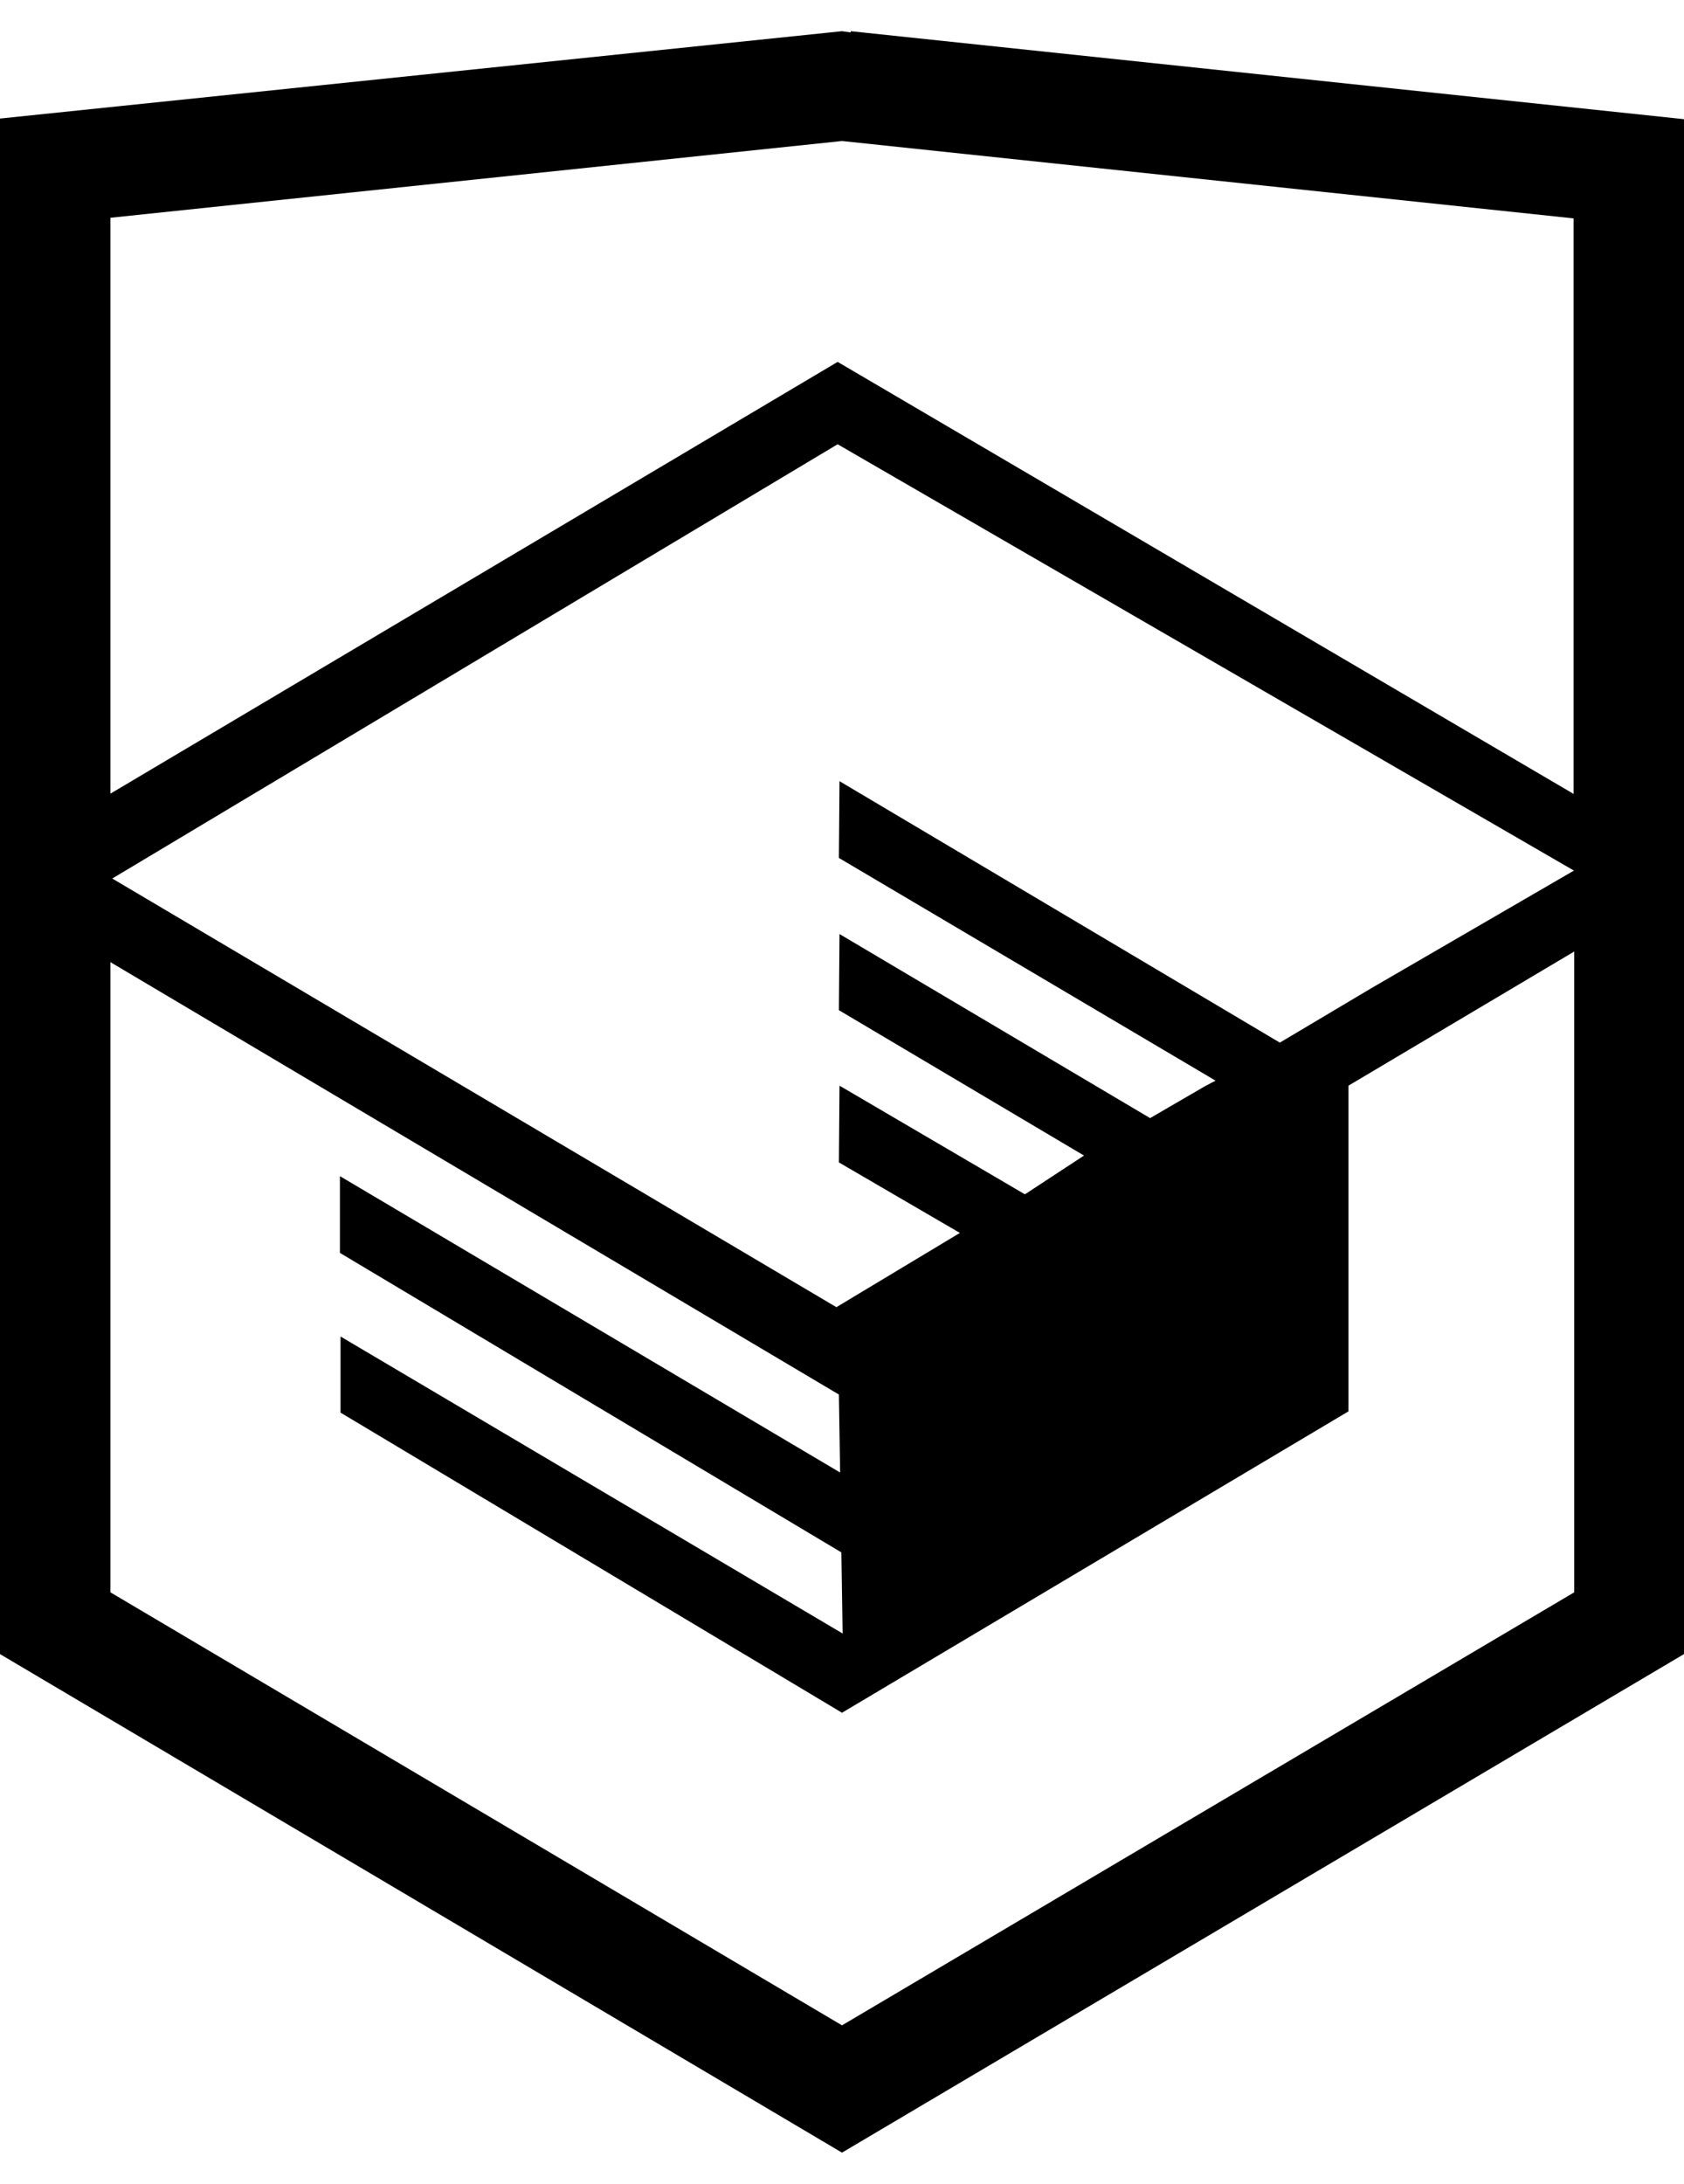 <svg class="copyright__logo" role="img" aria-label="HTML Academy" xmlns="http://www.w3.org/2000/svg" width="27" height="35" fill="none">
<g clip-path="url(#a)">
<path d="M13.64.52 13.5.5 0 1.9v24.61l13.5 7.99L27 26.51V1.91L13.64.5Zm11.6 25L13.5 32.46 1.77 25.52v-10.1l11.68 6.93.02 1.25-8.02-4.75v1.23l8.04 4.8.02 1.3-8.05-4.76v1.22l8.04 4.81 8.12-4.83V17.4l3.62-2.15v10.26Zm0-11.57L22 15.83l-1.48.88-7.06-4.19-.01 1.23 6.04 3.57-.06.03-.13.07-.86.5-4.98-2.95-.01 1.22 3.93 2.33-.93.61-.02.01-2.97-1.74-.01 1.23 1.94 1.13-1.98 1.19L1.8 14.08l11.63-6.96 11.8 6.83Zm0-1.22L13.43 5.8 1.77 12.72V3.49L13.5 2.26 25.23 3.5v9.24Z" fill="CurrentColor" />
</g>
<defs>
<clipPath id="a">
<path fill="#fff" transform="translate(0 .5)" d="M0 0h27v34H0z" />
</clipPath>
</defs>
</svg>
